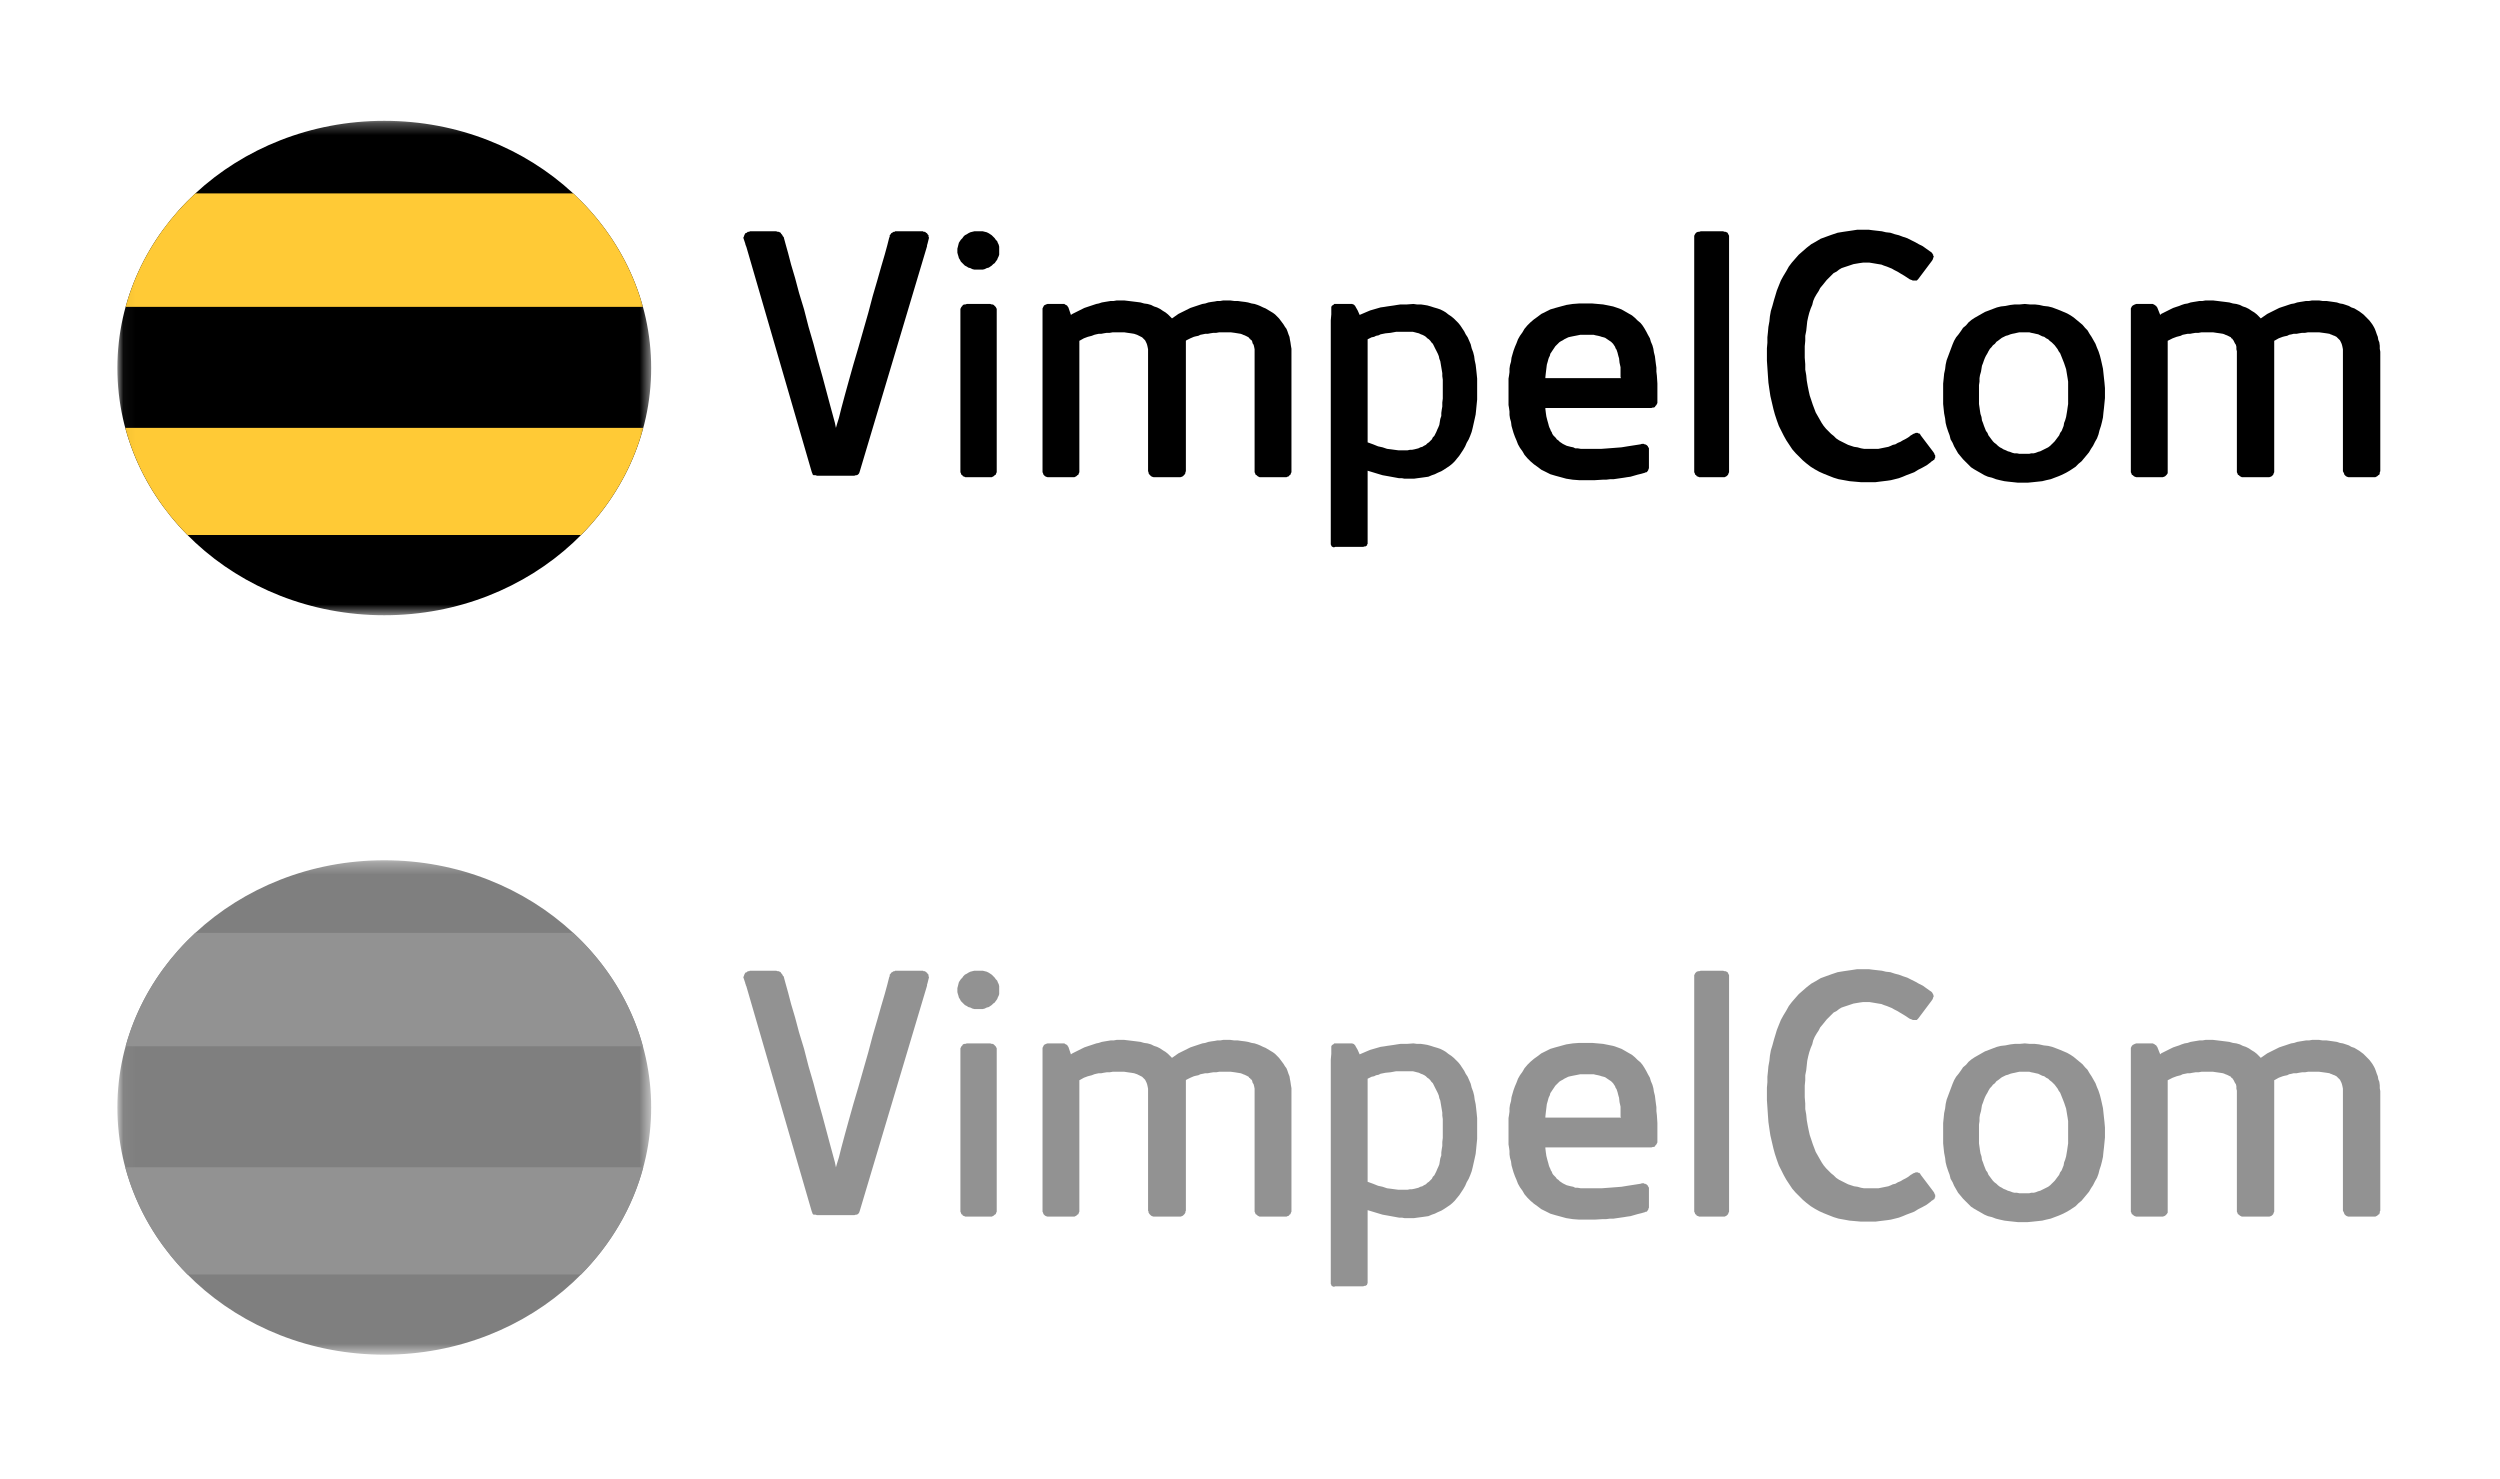 <?xml version="1.0" encoding="UTF-8"?>
<svg width="213px" height="126px" viewBox="0 0 213 126" version="1.1" xmlns="http://www.w3.org/2000/svg" xmlns:xlink="http://www.w3.org/1999/xlink">
    <!-- Generator: Sketch 42 (36781) - http://www.bohemiancoding.com/sketch -->
    <title>logo-vimpelcom</title>
    <desc>Created with Sketch.</desc>
    <defs>
        <polygon id="path-1" points="0.042 42.419 0.042 0.294 22.761 0.294 45.48 0.294 45.48 42.419 0.042 42.419"></polygon>
        <polygon id="path-3" points="0.042 42.419 0.042 0.294 22.761 0.294 45.48 0.294 45.48 42.419 0.042 42.419"></polygon>
    </defs>
    <g id="Logos" stroke="none" stroke-width="1" fill="none" fill-rule="evenodd">
        <g id="vimpelcom">
            <g id="VimpelCom-Colorless" transform="translate(10, 73)">
                <g id="Logo">
                    <mask id="mask-2" fill="white">
                        <use xlink:href="#path-1"></use>
                    </mask>
                    <g id="Clip-3"></g>
                    <path d="M45.48,21.357 C45.48,32.988 35.301,42.419 22.739,42.419 C10.182,42.419 0,32.988 0,21.357 C0,9.725 10.182,0.294 22.739,0.294 C35.301,0.294 45.48,9.725 45.48,21.357" id="Fill-2" fill="#7F7F7F" mask="url(#mask-2)"></path>
                    <path d="M0.704,16.143 L44.776,16.143 C43.757,12.428 41.669,9.109 38.839,6.48 L6.644,6.48 C3.811,9.109 1.724,12.428 0.704,16.143" id="Fill-5" fill="#929292" mask="url(#mask-2)"></path>
                    <path d="M0.674,26.452 C1.602,29.912 3.455,33.035 5.976,35.584 L39.504,35.584 C42.028,33.035 43.878,29.912 44.806,26.452 L0.674,26.452 Z" id="Fill-6" fill="#929292" mask="url(#mask-2)"></path>
                </g>
                <g id="Name" transform="translate(53, 9)" fill="#929292">
                    <polygon id="Path" points="134.242 6.598 133.988 6.598 133.734 6.643 133.477 6.643 133.226 6.685 132.969 6.726 132.715 6.77 132.461 6.856 132.207 6.897 131.95 6.982 131.699 7.068 131.442 7.151 131.188 7.237 130.172 7.745 129.619 8.129 129.451 7.957 129.28 7.786 129.067 7.618 128.854 7.491 128.6 7.319 128.346 7.192 128.092 7.109 127.838 6.982 127.54 6.897 127.244 6.856 126.946 6.77 126.607 6.726 126.269 6.685 125.93 6.643 125.546 6.598 124.911 6.598 124.657 6.643 124.4 6.643 124.149 6.685 123.892 6.726 123.637 6.77 123.384 6.856 123.13 6.897 122.872 6.982 122.663 7.068 122.406 7.151 122.155 7.237 121.898 7.363 121.135 7.745 121.05 7.831 120.796 7.192 120.752 7.151 120.711 7.068 120.628 7.024 120.583 6.982 120.501 6.938 120.415 6.897 119.015 6.897 118.888 6.938 118.803 6.982 118.717 7.024 118.631 7.109 118.59 7.192 118.548 7.278 118.548 21.232 118.59 21.318 118.631 21.445 118.717 21.489 118.803 21.572 118.888 21.616 119.015 21.657 121.263 21.657 121.39 21.616 121.476 21.572 121.561 21.489 121.603 21.445 121.688 21.318 121.688 10.037 122.11 9.824 122.45 9.697 122.622 9.653 122.79 9.611 122.959 9.526 123.171 9.484 123.384 9.44 123.596 9.44 123.809 9.399 124.063 9.358 124.317 9.358 124.571 9.313 125.546 9.313 125.845 9.358 126.14 9.399 126.397 9.44 126.521 9.484 126.607 9.526 126.733 9.57 126.819 9.611 127.073 9.739 127.114 9.824 127.2 9.866 127.244 9.951 127.286 9.992 127.33 10.078 127.413 10.25 127.498 10.374 127.54 10.545 127.54 10.757 127.582 10.926 127.582 21.232 127.625 21.318 127.667 21.445 127.753 21.489 127.838 21.572 128.006 21.657 130.34 21.657 130.467 21.616 130.553 21.572 130.638 21.489 130.679 21.445 130.721 21.318 130.763 21.232 130.763 10.037 130.848 9.992 131.147 9.824 131.486 9.697 131.654 9.653 131.867 9.611 132.035 9.526 132.248 9.484 132.416 9.44 132.674 9.44 132.884 9.399 133.14 9.358 133.394 9.358 133.649 9.313 134.582 9.313 134.921 9.358 135.217 9.399 135.474 9.44 135.557 9.484 135.684 9.526 135.77 9.57 135.896 9.611 136.065 9.697 136.236 9.866 136.363 9.992 136.407 10.078 136.49 10.25 136.534 10.374 136.575 10.545 136.617 10.757 136.617 21.149 136.658 21.232 136.703 21.318 136.744 21.445 136.788 21.489 136.874 21.572 136.957 21.616 137.084 21.657 139.373 21.657 139.458 21.616 139.544 21.572 139.63 21.489 139.716 21.445 139.757 21.318 139.757 21.232 139.801 21.149 139.801 10.967 139.757 10.714 139.757 10.459 139.716 10.164 139.63 9.951 139.589 9.697 139.503 9.484 139.417 9.23 139.335 9.018 139.246 8.846 139.122 8.637 138.995 8.465 138.865 8.297 138.528 7.957 138.357 7.786 138.186 7.659 138.017 7.532 137.805 7.405 137.595 7.278 137.338 7.192 137.126 7.068 136.874 6.982 136.617 6.897 136.363 6.856 136.109 6.77 135.813 6.726 135.217 6.643 134.88 6.643 134.582 6.598"></polygon>
                    <path d="M109.344,22.124 L108.919,22.124 L108.537,22.083 L108.113,22.038 L107.775,21.997 L107.391,21.912 L107.052,21.828 L106.715,21.699 L106.373,21.616 L106.077,21.489 L105.782,21.318 L105.483,21.149 L105.188,20.978 L104.931,20.81 L104.721,20.597 L104.464,20.343 L104.252,20.13 L104.042,19.876 L103.829,19.622 L103.489,19.028 L103.363,18.73 L103.191,18.435 L103.108,18.095 L102.981,17.756 L102.854,17.375 L102.769,17.034 L102.724,16.653 L102.641,16.229 L102.6,15.847 L102.556,15.422 L102.556,13.682 L102.6,13.259 L102.641,12.834 L102.724,12.453 L102.769,12.072 L102.854,11.691 L103.363,10.333 L103.489,10.037 L103.661,9.739 L103.871,9.484 L104.083,9.189 L104.252,8.932 L104.509,8.719 L104.721,8.465 L104.975,8.253 L105.229,8.084 L105.524,7.916 L105.823,7.745 L106.121,7.576 L106.458,7.45 L106.798,7.319 L107.138,7.192 L107.477,7.109 L107.858,7.068 L108.284,6.982 L108.665,6.938 L109.087,6.938 L109.512,6.897 L109.938,6.938 L110.363,6.938 L110.741,6.982 L111.125,7.068 L111.506,7.109 L111.846,7.192 L112.185,7.319 L112.525,7.45 L112.821,7.576 L113.119,7.703 L113.415,7.872 L113.671,8.043 L113.922,8.253 L114.18,8.465 L114.434,8.678 L114.646,8.932 L114.856,9.145 L115.027,9.44 L115.198,9.697 L115.536,10.291 L115.665,10.631 L115.792,10.926 L115.917,11.31 L116.002,11.647 L116.088,12.028 L116.173,12.412 L116.214,12.793 L116.259,13.218 L116.301,13.599 L116.342,14.066 L116.342,14.914 L116.301,15.336 L116.259,15.761 L116.214,16.142 L116.173,16.568 L116.088,16.949 L116.002,17.289 L115.875,17.67 L115.792,18.009 L115.665,18.349 L115.494,18.647 L115.326,18.984 L115.154,19.241 L114.983,19.536 L114.773,19.791 L114.561,20.045 L114.348,20.301 L114.093,20.511 L113.84,20.768 L113.586,20.937 L113.329,21.105 L113.033,21.276 L112.694,21.445 L112.398,21.572 L112.059,21.699 L111.719,21.828 L111.338,21.912 L110.998,21.997 L110.615,22.038 L110.192,22.083 L109.766,22.124 L109.344,22.124 Z M109.471,9.313 L109.046,9.313 L108.836,9.358 L108.665,9.399 L108.452,9.44 L108.284,9.484 L108.071,9.57 L107.903,9.611 L107.731,9.697 L107.56,9.78 L107.391,9.907 L107.223,10.037 L107.096,10.12 L106.966,10.291 L106.798,10.418 L106.67,10.586 L106.544,10.714 L106.417,10.926 L106.331,11.097 L106.204,11.31 L106.121,11.479 L106.036,11.691 L105.95,11.945 L105.864,12.158 L105.782,12.665 L105.696,12.961 L105.654,13.218 L105.654,13.514 L105.61,13.809 L105.61,15.422 L105.654,15.72 L105.696,16.016 L105.737,16.27 L105.823,16.526 L105.864,16.822 L105.95,17.034 L106.036,17.289 L106.121,17.501 L106.204,17.714 L106.331,17.882 L106.417,18.095 L106.544,18.263 L106.67,18.435 L106.798,18.603 L106.925,18.73 L107.096,18.857 L107.223,18.984 L107.391,19.112 L107.56,19.197 L107.69,19.283 L107.903,19.368 L108.071,19.451 L108.242,19.495 L108.452,19.578 L108.62,19.622 L108.836,19.622 L109.046,19.664 L109.896,19.664 L110.064,19.622 L110.277,19.622 L110.446,19.578 L110.658,19.495 L110.827,19.451 L111.506,19.112 L111.675,18.984 L111.801,18.857 L111.932,18.73 L112.059,18.603 L112.185,18.435 L112.313,18.263 L112.44,18.095 L112.525,17.882 L112.652,17.714 L112.821,17.289 L112.862,17.034 L112.947,16.822 L113.033,16.526 L113.119,16.016 L113.16,15.72 L113.205,15.422 L113.205,13.514 L113.16,13.218 L113.033,12.453 L112.862,11.945 L112.779,11.732 L112.611,11.31 L112.525,11.097 L112.398,10.926 L112.313,10.757 L112.185,10.586 L112.059,10.418 L111.932,10.291 L111.801,10.164 L111.633,10.037 L111.506,9.907 L111.338,9.824 L111.167,9.697 L110.998,9.653 L110.658,9.484 L110.446,9.44 L110.277,9.399 L110.064,9.358 L109.896,9.313 L109.471,9.313 Z" id="Combined-Shape"></path>
                    <polygon id="Path" points="101.495 20.384 101.156 20.639 100.775 20.851 100.435 21.022 100.096 21.232 99.758 21.362 99.419 21.489 99.121 21.616 98.781 21.743 98.441 21.828 98.101 21.912 97.806 21.956 97.126 22.038 96.787 22.083 95.558 22.083 95.05 22.038 94.583 21.997 94.117 21.912 93.647 21.828 93.225 21.699 92.799 21.531 92.377 21.362 91.996 21.191 91.612 20.978 91.275 20.768 90.891 20.47 90.593 20.216 90.297 19.917 89.999 19.622 89.703 19.283 89.45 18.902 89.196 18.518 88.983 18.137 88.557 17.289 88.389 16.822 88.221 16.314 88.094 15.847 87.837 14.743 87.754 14.193 87.669 13.599 87.627 13.006 87.541 11.732 87.541 10.672 87.582 10.205 87.582 9.739 87.627 9.313 87.669 8.846 87.754 8.38 87.795 7.957 87.878 7.491 88.008 7.068 88.135 6.598 88.262 6.176 88.389 5.751 88.557 5.329 88.729 4.903 88.938 4.522 89.196 4.096 89.406 3.715 89.662 3.376 89.958 3.036 90.256 2.697 90.936 2.103 91.317 1.807 91.698 1.594 92.12 1.341 92.587 1.17 93.056 1.001 93.564 0.83 94.072 0.747 94.666 0.661 95.218 0.576 96.238 0.576 96.577 0.62 97.339 0.706 97.679 0.789 98.06 0.83 98.441 0.957 98.781 1.042 99.121 1.17 99.502 1.296 99.841 1.468 100.181 1.636 100.48 1.807 100.819 1.976 101.114 2.188 101.413 2.401 101.54 2.484 101.623 2.569 101.664 2.655 101.708 2.697 101.708 2.782 101.75 2.827 101.75 2.909 101.708 2.95 101.708 2.995 101.664 3.122 101.581 3.249 100.435 4.776 100.394 4.818 100.352 4.861 100.308 4.903 99.968 4.903 99.886 4.861 99.758 4.818 99.673 4.776 99.292 4.522 98.866 4.268 98.654 4.138 98.4 4.011 98.187 3.887 97.975 3.801 97.765 3.715 97.508 3.63 97.298 3.544 97.041 3.503 96.533 3.417 96.279 3.376 95.727 3.376 95.431 3.417 94.92 3.503 94.412 3.674 94.158 3.757 93.904 3.843 93.691 3.97 93.479 4.138 93.225 4.268 92.631 4.861 92.463 5.071 92.292 5.284 92.079 5.538 91.951 5.795 91.783 6.049 91.612 6.345 91.485 6.643 91.402 6.982 91.275 7.278 91.146 7.659 91.059 7.999 90.977 8.38 90.936 8.764 90.891 9.189 90.808 9.611 90.808 10.037 90.764 10.501 90.764 11.479 90.808 12.028 90.808 12.494 90.891 12.961 90.936 13.428 91.018 13.895 91.104 14.32 91.189 14.701 91.317 15.082 91.443 15.466 91.698 16.142 91.869 16.441 92.037 16.736 92.206 17.034 92.377 17.289 92.587 17.543 93.012 17.968 93.225 18.137 93.438 18.349 93.691 18.518 94.2 18.774 94.456 18.902 94.965 19.07 95.26 19.112 95.558 19.197 95.812 19.241 97.041 19.241 97.466 19.155 97.679 19.112 97.889 19.07 98.101 18.984 98.273 18.902 98.482 18.857 98.698 18.73 98.908 18.647 99.121 18.518 99.375 18.39 99.587 18.263 99.8 18.095 99.886 18.051 100.01 17.968 100.137 17.924 100.222 17.882 100.394 17.882 100.435 17.924 100.521 17.924 100.603 18.009 100.648 18.095 101.708 19.495 101.794 19.622 101.835 19.749 101.879 19.791 101.879 20.003 101.835 20.045 101.835 20.089 101.794 20.172 101.708 20.216 101.664 20.258 101.581 20.301"></polygon>
                    <polygon id="Path" points="84.316 1.17 84.316 1.087 84.275 1.001 84.23 0.915 84.189 0.83 84.02 0.747 83.935 0.747 83.808 0.706 81.899 0.706 81.773 0.747 81.687 0.747 81.56 0.789 81.515 0.83 81.433 0.915 81.347 1.087 81.347 21.232 81.392 21.318 81.433 21.445 81.515 21.489 81.56 21.572 81.687 21.616 81.773 21.657 83.935 21.657 84.02 21.616 84.104 21.572 84.189 21.489 84.23 21.445 84.275 21.318 84.316 21.232"></polygon>
                    <path d="M65.526,14.405 L65.526,13.259 L65.568,13.006 L65.609,12.707 L65.609,12.412 L65.653,12.113 L65.739,11.818 L65.781,11.479 L65.866,11.18 L65.952,10.885 L66.076,10.545 L66.203,10.25 L66.333,9.907 L66.501,9.611 L66.714,9.313 L66.885,9.018 L67.136,8.719 L67.393,8.465 L67.689,8.212 L67.987,7.999 L68.323,7.745 L68.666,7.576 L69.088,7.363 L69.514,7.237 L69.981,7.109 L70.444,6.982 L70.997,6.897 L71.549,6.856 L72.651,6.856 L73.585,6.938 L74.435,7.109 L74.816,7.237 L75.153,7.363 L75.451,7.532 L75.747,7.703 L76.045,7.872 L76.299,8.084 L76.511,8.297 L76.766,8.51 L76.937,8.719 L77.105,8.977 L77.274,9.272 L77.404,9.526 L77.572,9.824 L77.657,10.12 L77.785,10.418 L77.867,10.714 L77.912,11.012 L77.998,11.351 L78.039,11.691 L78.083,12.028 L78.125,12.326 L78.125,12.665 L78.166,13.006 L78.21,13.682 L78.21,15.336 L78.166,15.422 L78.125,15.507 L78.039,15.593 L77.998,15.676 L77.912,15.72 L77.826,15.72 L77.699,15.761 L68.666,15.761 L68.666,15.847 L68.707,16.187 L68.749,16.482 L68.835,16.822 L68.92,17.12 L68.962,17.289 L69.006,17.416 L69.088,17.587 L69.133,17.714 L69.216,17.841 L69.257,17.968 L69.343,18.095 L69.555,18.308 L69.641,18.435 L69.768,18.518 L69.895,18.647 L70.022,18.73 L70.149,18.816 L70.318,18.902 L70.489,18.984 L70.828,19.07 L71.041,19.112 L71.209,19.197 L71.422,19.197 L71.676,19.241 L73.457,19.241 L74.051,19.197 L74.603,19.155 L75.153,19.112 L75.664,19.028 L76.213,18.943 L76.766,18.857 L76.893,18.816 L77.064,18.816 L77.105,18.857 L77.191,18.857 L77.233,18.902 L77.274,18.902 L77.36,18.984 L77.404,19.028 L77.404,19.07 L77.445,19.112 L77.489,19.197 L77.489,20.895 L77.445,20.978 L77.445,21.022 L77.404,21.105 L77.36,21.149 L77.318,21.232 L77.233,21.232 L77.15,21.276 L76.852,21.362 L76.511,21.445 L76.213,21.531 L75.918,21.616 L75.62,21.657 L75.368,21.699 L74.772,21.785 L74.476,21.828 L74.179,21.828 L73.841,21.87 L73.543,21.87 L72.864,21.912 L71.549,21.912 L70.997,21.87 L70.444,21.785 L69.981,21.657 L69.514,21.531 L69.088,21.404 L68.666,21.191 L68.323,21.022 L67.987,20.768 L67.689,20.556 L67.393,20.301 L67.136,20.045 L66.885,19.749 L66.714,19.451 L66.501,19.155 L66.333,18.857 L66.203,18.518 L66.076,18.222 L65.952,17.882 L65.866,17.587 L65.781,17.289 L65.739,16.949 L65.653,16.653 L65.609,16.355 L65.609,16.06 L65.568,15.761 L65.526,15.507 L65.526,14.405 Z M68.666,13.133 L68.666,13.218 L75.112,13.218 L75.07,13.133 L75.07,12.284 L74.984,11.901 L74.943,11.52 L74.902,11.393 L74.857,11.224 L74.816,11.053 L74.772,10.926 L74.731,10.799 L74.645,10.672 L74.603,10.545 L74.518,10.418 L74.435,10.291 L74.264,10.12 L74.137,10.037 L73.756,9.78 L73.626,9.739 L73.457,9.697 L73.33,9.653 L73.162,9.611 L72.949,9.57 L72.781,9.526 L71.635,9.526 L71.422,9.57 L70.997,9.653 L70.787,9.697 L70.615,9.739 L70.444,9.824 L70.276,9.907 L70.149,9.992 L69.981,10.078 L69.851,10.164 L69.727,10.291 L69.641,10.374 L69.514,10.501 L69.428,10.631 L69.257,10.885 L69.174,11.012 L69.088,11.138 L69.047,11.31 L68.962,11.479 L68.92,11.605 L68.876,11.774 L68.79,12.072 L68.707,12.752 L68.666,13.133 Z" id="Combined-Shape"></path>
                    <path d="M57.125,21.785 L56.659,21.785 L56.449,21.743 L56.195,21.743 L55.262,21.572 L54.795,21.489 L54.37,21.362 L53.944,21.232 L53.522,21.105 L53.522,27.341 L53.477,27.385 L53.477,27.468 L53.395,27.512 L53.351,27.553 L53.267,27.553 L53.141,27.595 L50.763,27.595 L50.639,27.639 L50.553,27.595 L50.512,27.595 L50.426,27.512 L50.426,27.468 L50.382,27.385 L50.382,8.297 L50.426,7.786 L50.426,7.151 L50.467,7.068 L50.512,7.024 L50.594,6.982 L50.68,6.897 L52.207,6.897 L52.29,6.938 L52.334,6.938 L52.376,6.982 L52.461,7.068 L52.502,7.151 L52.674,7.45 L52.842,7.831 L53.141,7.703 L53.436,7.576 L53.735,7.45 L54.328,7.278 L54.623,7.192 L54.922,7.151 L55.176,7.109 L55.769,7.024 L56.024,6.982 L56.322,6.938 L56.874,6.938 L57.424,6.897 L57.719,6.938 L58.062,6.938 L58.357,6.982 L58.611,7.024 L58.91,7.109 L59.163,7.192 L59.462,7.278 L59.713,7.363 L59.97,7.491 L60.183,7.618 L60.393,7.786 L60.649,7.957 L60.859,8.129 L61.243,8.51 L61.412,8.719 L61.583,8.977 L61.751,9.23 L61.878,9.484 L62.046,9.739 L62.176,10.037 L62.304,10.333 L62.386,10.672 L62.514,11.012 L62.599,11.351 L62.643,11.691 L62.726,12.072 L62.77,12.453 L62.811,12.834 L62.853,13.259 L62.853,15.041 L62.811,15.466 L62.77,15.889 L62.726,16.314 L62.643,16.695 L62.472,17.457 L62.386,17.797 L62.259,18.137 L62.132,18.435 L61.961,18.73 L61.834,19.028 L61.665,19.324 L61.497,19.578 L61.326,19.835 L61.116,20.089 L60.945,20.301 L60.732,20.511 L60.522,20.682 L60.011,21.022 L59.799,21.149 L59.503,21.276 L59.246,21.404 L58.995,21.489 L58.697,21.616 L58.103,21.699 L57.764,21.743 L57.468,21.785 L57.125,21.785 Z M56.83,9.272 L55.941,9.272 L55.472,9.358 L55.049,9.399 L54.623,9.484 L54.455,9.57 L54.242,9.611 L54.074,9.697 L53.861,9.739 L53.693,9.824 L53.522,9.907 L53.522,18.689 L53.988,18.857 L54.411,19.028 L54.795,19.112 L55.176,19.241 L55.515,19.283 L55.814,19.324 L56.151,19.368 L56.916,19.368 L57.125,19.324 L57.297,19.324 L57.509,19.283 L57.849,19.197 L58.017,19.112 L58.186,19.07 L58.316,18.984 L58.484,18.902 L58.611,18.774 L58.739,18.689 L58.865,18.562 L58.995,18.435 L59.078,18.263 L59.205,18.137 L59.376,17.797 L59.462,17.587 L59.544,17.416 L59.63,17.203 L59.713,16.695 L59.799,16.441 L59.799,16.187 L59.84,15.889 L59.884,15.635 L59.884,15.295 L59.926,14.955 L59.926,13.345 L59.884,13.047 L59.884,12.793 L59.713,11.774 L59.63,11.561 L59.589,11.351 L59.503,11.138 L59.418,10.967 L59.246,10.631 L59.163,10.459 L59.078,10.291 L58.951,10.164 L58.865,10.037 L58.739,9.907 L58.611,9.824 L58.484,9.697 L58.357,9.611 L58.186,9.526 L58.062,9.484 L57.89,9.399 L57.719,9.358 L57.551,9.313 L57.383,9.272 L56.83,9.272 Z" id="Combined-Shape"></path>
                    <polygon id="Path" points="41.476 6.598 41.219 6.598 40.968 6.643 40.711 6.643 40.501 6.685 40.203 6.726 39.949 6.77 39.692 6.856 39.441 6.897 39.184 6.982 38.676 7.151 38.421 7.237 37.914 7.491 37.656 7.618 37.402 7.745 36.853 8.129 36.51 7.786 36.3 7.618 36.088 7.491 35.834 7.319 35.58 7.192 35.323 7.109 35.072 6.982 34.773 6.897 34.475 6.856 34.179 6.77 33.84 6.726 33.161 6.643 32.78 6.598 32.142 6.598 31.89 6.643 31.634 6.643 31.125 6.726 30.872 6.77 30.614 6.856 30.405 6.897 30.148 6.982 29.64 7.151 29.386 7.237 28.37 7.745 28.242 7.831 28.027 7.192 27.986 7.151 27.944 7.068 27.9 7.024 27.817 6.982 27.731 6.938 27.69 6.897 26.249 6.897 26.122 6.938 26.036 6.982 25.95 7.024 25.865 7.192 25.823 7.278 25.823 21.232 25.865 21.318 25.906 21.445 26.036 21.572 26.122 21.616 26.249 21.657 28.538 21.657 28.623 21.616 28.709 21.572 28.792 21.489 28.877 21.445 28.919 21.318 28.961 21.232 28.961 10.037 29.046 9.992 29.345 9.824 29.684 9.697 30.021 9.611 30.233 9.526 30.405 9.484 30.614 9.44 30.83 9.44 31.04 9.399 31.294 9.358 31.551 9.358 31.805 9.313 32.78 9.313 33.078 9.358 33.374 9.399 33.627 9.44 33.755 9.484 33.882 9.526 33.967 9.57 34.053 9.611 34.221 9.697 34.307 9.739 34.56 9.992 34.605 10.078 34.688 10.25 34.732 10.374 34.773 10.545 34.815 10.757 34.815 21.149 34.856 21.232 34.856 21.318 34.942 21.445 35.072 21.572 35.154 21.616 35.282 21.657 37.571 21.657 37.701 21.616 37.786 21.572 37.914 21.445 37.996 21.318 37.996 21.232 38.037 21.149 38.037 10.037 38.082 9.992 38.421 9.824 38.717 9.697 38.889 9.653 39.098 9.611 39.27 9.526 39.482 9.484 39.692 9.44 39.907 9.44 40.117 9.399 40.374 9.358 40.626 9.358 40.882 9.313 41.857 9.313 42.196 9.358 42.705 9.44 42.832 9.484 42.917 9.526 43.044 9.57 43.216 9.653 43.299 9.697 43.384 9.739 43.426 9.824 43.511 9.866 43.555 9.951 43.638 9.992 43.682 10.078 43.723 10.25 43.807 10.374 43.851 10.545 43.892 10.757 43.892 21.232 43.933 21.318 43.978 21.445 44.063 21.489 44.149 21.572 44.232 21.616 44.317 21.657 46.607 21.657 46.693 21.616 46.819 21.572 46.864 21.489 46.946 21.445 46.988 21.318 47.032 21.232 47.032 10.714 46.988 10.459 46.946 10.164 46.905 9.951 46.864 9.697 46.778 9.484 46.693 9.23 46.607 9.018 46.48 8.846 46.353 8.637 46.225 8.465 45.972 8.129 45.632 7.786 45.46 7.659 45.251 7.532 44.826 7.278 44.616 7.192 44.359 7.068 44.149 6.982 43.892 6.897 43.638 6.856 43.34 6.77 43.089 6.726 42.746 6.685 42.451 6.643 42.155 6.643 41.812 6.598"></polygon>
                    <path d="M21.921,7.405 L21.921,21.232 L21.88,21.318 L21.835,21.445 L21.75,21.489 L21.664,21.572 L21.496,21.657 L19.248,21.657 L19.165,21.616 L19.036,21.572 L18.994,21.489 L18.908,21.445 L18.867,21.318 L18.826,21.232 L18.826,7.319 L18.867,7.237 L18.908,7.151 L18.994,7.068 L19.036,6.982 L19.165,6.938 L19.248,6.938 L19.375,6.897 L21.369,6.897 L21.496,6.938 L21.581,6.938 L21.664,6.982 L21.75,7.068 L21.835,7.151 L21.88,7.237 L21.921,7.319 L21.921,7.405 Z M18.568,2.357 L18.568,2.188 L18.613,2.017 L18.654,1.849 L18.698,1.68 L18.781,1.553 L18.867,1.423 L18.994,1.296 L19.079,1.17 L19.207,1.042 L19.375,0.957 L19.502,0.874 L19.673,0.789 L20.01,0.706 L20.734,0.706 L21.07,0.789 L21.242,0.874 L21.369,0.957 L21.496,1.042 L21.75,1.296 L21.835,1.423 L21.962,1.553 L22.007,1.68 L22.09,1.849 L22.131,2.017 L22.131,2.697 L22.09,2.827 L22.007,2.995 L21.962,3.122 L21.835,3.29 L21.75,3.417 L21.623,3.503 L21.496,3.63 L21.242,3.801 L21.07,3.843 L20.902,3.928 L20.734,3.97 L20.01,3.97 L19.842,3.928 L19.673,3.843 L19.502,3.801 L19.375,3.715 L19.207,3.63 L18.867,3.29 L18.781,3.122 L18.698,2.995 L18.654,2.827 L18.613,2.697 L18.568,2.528 L18.568,2.357 Z" id="Combined-Shape"></path>
                    <polygon id="Path" points="16.152 1.255 16.111 1.17 16.111 1.042 16.025 0.957 15.984 0.874 15.898 0.83 15.813 0.747 15.685 0.747 15.644 0.706 13.266 0.706 13.225 0.747 13.14 0.747 13.012 0.83 12.93 0.874 12.885 0.957 12.802 1.042 12.802 1.17 12.759 1.255 12.717 1.423 12.587 1.935 12.378 2.697 12.079 3.715 11.742 4.903 11.358 6.217 10.977 7.659 10.552 9.145 10.129 10.631 9.704 12.072 9.323 13.428 8.983 14.66 8.688 15.761 8.475 16.61 8.304 17.162 8.221 17.457 8.136 17.034 7.964 16.397 7.71 15.466 7.415 14.361 7.075 13.088 6.691 11.732 6.31 10.291 5.888 8.846 5.507 7.363 5.081 5.964 4.742 4.69 4.402 3.544 4.148 2.569 3.935 1.807 3.808 1.341 3.767 1.17 3.722 1.17 3.681 1.087 3.637 1.001 3.554 0.915 3.51 0.83 3.427 0.789 3.341 0.747 3.258 0.747 3.129 0.706 0.881 0.706 0.839 0.747 0.713 0.747 0.626 0.83 0.5 0.874 0.414 1.042 0.373 1.17 0.329 1.255 0.5 1.766 0.5 1.807 0.541 1.89 0.541 1.935 0.585 2.017 6.141 21.149 6.183 21.276 6.224 21.362 6.224 21.404 6.31 21.489 6.481 21.489 6.608 21.531 9.789 21.531 9.917 21.489 9.999 21.489 10.085 21.445 10.17 21.362 10.215 21.276 10.257 21.149 15.984 1.976 15.984 1.89 16.025 1.766"></polygon>
                </g>
            </g>
            <g id="VimpelCom-Colorful" transform="translate(10, 10)">
                <g id="Logo">
                    <mask id="mask-4" fill="white">
                        <use xlink:href="#path-3"></use>
                    </mask>
                    <g id="Clip-3"></g>
                    <path d="M45.48,21.357 C45.48,32.988 35.301,42.419 22.739,42.419 C10.182,42.419 0,32.988 0,21.357 C0,9.725 10.182,0.294 22.739,0.294 C35.301,0.294 45.48,9.725 45.48,21.357" id="Fill-2" fill="#000000" mask="url(#mask-4)"></path>
                    <path d="M0.704,16.143 L44.776,16.143 C43.757,12.428 41.669,9.109 38.839,6.48 L6.644,6.48 C3.811,9.109 1.724,12.428 0.704,16.143" id="Fill-5" fill="#FFCA36" mask="url(#mask-4)"></path>
                    <path d="M0.674,26.452 C1.602,29.912 3.455,33.035 5.976,35.584 L39.504,35.584 C42.028,33.035 43.878,29.912 44.806,26.452 L0.674,26.452 Z" id="Fill-6" fill="#FFCA36" mask="url(#mask-4)"></path>
                </g>
                <g id="Name" transform="translate(53, 9)" fill="#000000">
                    <polygon id="Path" points="134.242 6.598 133.988 6.598 133.734 6.643 133.477 6.643 133.226 6.685 132.969 6.726 132.715 6.77 132.461 6.856 132.207 6.897 131.95 6.982 131.699 7.068 131.442 7.151 131.188 7.237 130.172 7.745 129.619 8.129 129.451 7.957 129.28 7.786 129.067 7.618 128.854 7.491 128.6 7.319 128.346 7.192 128.092 7.109 127.838 6.982 127.54 6.897 127.244 6.856 126.946 6.77 126.607 6.726 126.269 6.685 125.93 6.643 125.546 6.598 124.911 6.598 124.657 6.643 124.4 6.643 124.149 6.685 123.892 6.726 123.637 6.77 123.384 6.856 123.13 6.897 122.872 6.982 122.663 7.068 122.406 7.151 122.155 7.237 121.898 7.363 121.135 7.745 121.05 7.831 120.796 7.192 120.752 7.151 120.711 7.068 120.628 7.024 120.583 6.982 120.501 6.938 120.415 6.897 119.015 6.897 118.888 6.938 118.803 6.982 118.717 7.024 118.631 7.109 118.59 7.192 118.548 7.278 118.548 21.232 118.59 21.318 118.631 21.445 118.717 21.489 118.803 21.572 118.888 21.616 119.015 21.657 121.263 21.657 121.39 21.616 121.476 21.572 121.561 21.489 121.603 21.445 121.688 21.318 121.688 10.037 122.11 9.824 122.45 9.697 122.622 9.653 122.79 9.611 122.959 9.526 123.171 9.484 123.384 9.44 123.596 9.44 123.809 9.399 124.063 9.358 124.317 9.358 124.571 9.313 125.546 9.313 125.845 9.358 126.14 9.399 126.397 9.44 126.521 9.484 126.607 9.526 126.733 9.57 126.819 9.611 127.073 9.739 127.114 9.824 127.2 9.866 127.244 9.951 127.286 9.992 127.33 10.078 127.413 10.25 127.498 10.374 127.54 10.545 127.54 10.757 127.582 10.926 127.582 21.232 127.625 21.318 127.667 21.445 127.753 21.489 127.838 21.572 128.006 21.657 130.34 21.657 130.467 21.616 130.553 21.572 130.638 21.489 130.679 21.445 130.721 21.318 130.763 21.232 130.763 10.037 130.848 9.992 131.147 9.824 131.486 9.697 131.654 9.653 131.867 9.611 132.035 9.526 132.248 9.484 132.416 9.44 132.674 9.44 132.884 9.399 133.14 9.358 133.394 9.358 133.649 9.313 134.582 9.313 134.921 9.358 135.217 9.399 135.474 9.44 135.557 9.484 135.684 9.526 135.77 9.57 135.896 9.611 136.065 9.697 136.236 9.866 136.363 9.992 136.407 10.078 136.49 10.25 136.534 10.374 136.575 10.545 136.617 10.757 136.617 21.149 136.658 21.232 136.703 21.318 136.744 21.445 136.788 21.489 136.874 21.572 136.957 21.616 137.084 21.657 139.373 21.657 139.458 21.616 139.544 21.572 139.63 21.489 139.716 21.445 139.757 21.318 139.757 21.232 139.801 21.149 139.801 10.967 139.757 10.714 139.757 10.459 139.716 10.164 139.63 9.951 139.589 9.697 139.503 9.484 139.417 9.23 139.335 9.018 139.246 8.846 139.122 8.637 138.995 8.465 138.865 8.297 138.528 7.957 138.357 7.786 138.186 7.659 138.017 7.532 137.805 7.405 137.595 7.278 137.338 7.192 137.126 7.068 136.874 6.982 136.617 6.897 136.363 6.856 136.109 6.77 135.813 6.726 135.217 6.643 134.88 6.643 134.582 6.598"></polygon>
                    <path d="M109.344,22.124 L108.919,22.124 L108.537,22.083 L108.113,22.038 L107.775,21.997 L107.391,21.912 L107.052,21.828 L106.715,21.699 L106.373,21.616 L106.077,21.489 L105.782,21.318 L105.483,21.149 L105.188,20.978 L104.931,20.81 L104.721,20.597 L104.464,20.343 L104.252,20.13 L104.042,19.876 L103.829,19.622 L103.489,19.028 L103.363,18.73 L103.191,18.435 L103.108,18.095 L102.981,17.756 L102.854,17.375 L102.769,17.034 L102.724,16.653 L102.641,16.229 L102.6,15.847 L102.556,15.422 L102.556,13.682 L102.6,13.259 L102.641,12.834 L102.724,12.453 L102.769,12.072 L102.854,11.691 L103.363,10.333 L103.489,10.037 L103.661,9.739 L103.871,9.484 L104.083,9.189 L104.252,8.932 L104.509,8.719 L104.721,8.465 L104.975,8.253 L105.229,8.084 L105.524,7.916 L105.823,7.745 L106.121,7.576 L106.458,7.45 L106.798,7.319 L107.138,7.192 L107.477,7.109 L107.858,7.068 L108.284,6.982 L108.665,6.938 L109.087,6.938 L109.512,6.897 L109.938,6.938 L110.363,6.938 L110.741,6.982 L111.125,7.068 L111.506,7.109 L111.846,7.192 L112.185,7.319 L112.525,7.45 L112.821,7.576 L113.119,7.703 L113.415,7.872 L113.671,8.043 L113.922,8.253 L114.18,8.465 L114.434,8.678 L114.646,8.932 L114.856,9.145 L115.027,9.44 L115.198,9.697 L115.536,10.291 L115.665,10.631 L115.792,10.926 L115.917,11.31 L116.002,11.647 L116.088,12.028 L116.173,12.412 L116.214,12.793 L116.259,13.218 L116.301,13.599 L116.342,14.066 L116.342,14.914 L116.301,15.336 L116.259,15.761 L116.214,16.142 L116.173,16.568 L116.088,16.949 L116.002,17.289 L115.875,17.67 L115.792,18.009 L115.665,18.349 L115.494,18.647 L115.326,18.984 L115.154,19.241 L114.983,19.536 L114.773,19.791 L114.561,20.045 L114.348,20.301 L114.093,20.511 L113.84,20.768 L113.586,20.937 L113.329,21.105 L113.033,21.276 L112.694,21.445 L112.398,21.572 L112.059,21.699 L111.719,21.828 L111.338,21.912 L110.998,21.997 L110.615,22.038 L110.192,22.083 L109.766,22.124 L109.344,22.124 Z M109.471,9.313 L109.046,9.313 L108.836,9.358 L108.665,9.399 L108.452,9.44 L108.284,9.484 L108.071,9.57 L107.903,9.611 L107.731,9.697 L107.56,9.78 L107.391,9.907 L107.223,10.037 L107.096,10.12 L106.966,10.291 L106.798,10.418 L106.67,10.586 L106.544,10.714 L106.417,10.926 L106.331,11.097 L106.204,11.31 L106.121,11.479 L106.036,11.691 L105.95,11.945 L105.864,12.158 L105.782,12.665 L105.696,12.961 L105.654,13.218 L105.654,13.514 L105.61,13.809 L105.61,15.422 L105.654,15.72 L105.696,16.016 L105.737,16.27 L105.823,16.526 L105.864,16.822 L105.95,17.034 L106.036,17.289 L106.121,17.501 L106.204,17.714 L106.331,17.882 L106.417,18.095 L106.544,18.263 L106.67,18.435 L106.798,18.603 L106.925,18.73 L107.096,18.857 L107.223,18.984 L107.391,19.112 L107.56,19.197 L107.69,19.283 L107.903,19.368 L108.071,19.451 L108.242,19.495 L108.452,19.578 L108.62,19.622 L108.836,19.622 L109.046,19.664 L109.896,19.664 L110.064,19.622 L110.277,19.622 L110.446,19.578 L110.658,19.495 L110.827,19.451 L111.506,19.112 L111.675,18.984 L111.801,18.857 L111.932,18.73 L112.059,18.603 L112.185,18.435 L112.313,18.263 L112.44,18.095 L112.525,17.882 L112.652,17.714 L112.821,17.289 L112.862,17.034 L112.947,16.822 L113.033,16.526 L113.119,16.016 L113.16,15.72 L113.205,15.422 L113.205,13.514 L113.16,13.218 L113.033,12.453 L112.862,11.945 L112.779,11.732 L112.611,11.31 L112.525,11.097 L112.398,10.926 L112.313,10.757 L112.185,10.586 L112.059,10.418 L111.932,10.291 L111.801,10.164 L111.633,10.037 L111.506,9.907 L111.338,9.824 L111.167,9.697 L110.998,9.653 L110.658,9.484 L110.446,9.44 L110.277,9.399 L110.064,9.358 L109.896,9.313 L109.471,9.313 Z" id="Combined-Shape"></path>
                    <polygon id="Path" points="101.495 20.384 101.156 20.639 100.775 20.851 100.435 21.022 100.096 21.232 99.758 21.362 99.419 21.489 99.121 21.616 98.781 21.743 98.441 21.828 98.101 21.912 97.806 21.956 97.126 22.038 96.787 22.083 95.558 22.083 95.05 22.038 94.583 21.997 94.117 21.912 93.647 21.828 93.225 21.699 92.799 21.531 92.377 21.362 91.996 21.191 91.612 20.978 91.275 20.768 90.891 20.47 90.593 20.216 90.297 19.917 89.999 19.622 89.703 19.283 89.45 18.902 89.196 18.518 88.983 18.137 88.557 17.289 88.389 16.822 88.221 16.314 88.094 15.847 87.837 14.743 87.754 14.193 87.669 13.599 87.627 13.006 87.541 11.732 87.541 10.672 87.582 10.205 87.582 9.739 87.627 9.313 87.669 8.846 87.754 8.38 87.795 7.957 87.878 7.491 88.008 7.068 88.135 6.598 88.262 6.176 88.389 5.751 88.557 5.329 88.729 4.903 88.938 4.522 89.196 4.096 89.406 3.715 89.662 3.376 89.958 3.036 90.256 2.697 90.936 2.103 91.317 1.807 91.698 1.594 92.12 1.341 92.587 1.17 93.056 1.001 93.564 0.83 94.072 0.747 94.666 0.661 95.218 0.576 96.238 0.576 96.577 0.62 97.339 0.706 97.679 0.789 98.06 0.83 98.441 0.957 98.781 1.042 99.121 1.17 99.502 1.296 99.841 1.468 100.181 1.636 100.48 1.807 100.819 1.976 101.114 2.188 101.413 2.401 101.54 2.484 101.623 2.569 101.664 2.655 101.708 2.697 101.708 2.782 101.75 2.827 101.75 2.909 101.708 2.95 101.708 2.995 101.664 3.122 101.581 3.249 100.435 4.776 100.394 4.818 100.352 4.861 100.308 4.903 99.968 4.903 99.886 4.861 99.758 4.818 99.673 4.776 99.292 4.522 98.866 4.268 98.654 4.138 98.4 4.011 98.187 3.887 97.975 3.801 97.765 3.715 97.508 3.63 97.298 3.544 97.041 3.503 96.533 3.417 96.279 3.376 95.727 3.376 95.431 3.417 94.92 3.503 94.412 3.674 94.158 3.757 93.904 3.843 93.691 3.97 93.479 4.138 93.225 4.268 92.631 4.861 92.463 5.071 92.292 5.284 92.079 5.538 91.951 5.795 91.783 6.049 91.612 6.345 91.485 6.643 91.402 6.982 91.275 7.278 91.146 7.659 91.059 7.999 90.977 8.38 90.936 8.764 90.891 9.189 90.808 9.611 90.808 10.037 90.764 10.501 90.764 11.479 90.808 12.028 90.808 12.494 90.891 12.961 90.936 13.428 91.018 13.895 91.104 14.32 91.189 14.701 91.317 15.082 91.443 15.466 91.698 16.142 91.869 16.441 92.037 16.736 92.206 17.034 92.377 17.289 92.587 17.543 93.012 17.968 93.225 18.137 93.438 18.349 93.691 18.518 94.2 18.774 94.456 18.902 94.965 19.07 95.26 19.112 95.558 19.197 95.812 19.241 97.041 19.241 97.466 19.155 97.679 19.112 97.889 19.07 98.101 18.984 98.273 18.902 98.482 18.857 98.698 18.73 98.908 18.647 99.121 18.518 99.375 18.39 99.587 18.263 99.8 18.095 99.886 18.051 100.01 17.968 100.137 17.924 100.222 17.882 100.394 17.882 100.435 17.924 100.521 17.924 100.603 18.009 100.648 18.095 101.708 19.495 101.794 19.622 101.835 19.749 101.879 19.791 101.879 20.003 101.835 20.045 101.835 20.089 101.794 20.172 101.708 20.216 101.664 20.258 101.581 20.301"></polygon>
                    <polygon id="Path" points="84.316 1.17 84.316 1.087 84.275 1.001 84.23 0.915 84.189 0.83 84.02 0.747 83.935 0.747 83.808 0.706 81.899 0.706 81.773 0.747 81.687 0.747 81.56 0.789 81.515 0.83 81.433 0.915 81.347 1.087 81.347 21.232 81.392 21.318 81.433 21.445 81.515 21.489 81.56 21.572 81.687 21.616 81.773 21.657 83.935 21.657 84.02 21.616 84.104 21.572 84.189 21.489 84.23 21.445 84.275 21.318 84.316 21.232"></polygon>
                    <path d="M65.526,14.405 L65.526,13.259 L65.568,13.006 L65.609,12.707 L65.609,12.412 L65.653,12.113 L65.739,11.818 L65.781,11.479 L65.866,11.18 L65.952,10.885 L66.076,10.545 L66.203,10.25 L66.333,9.907 L66.501,9.611 L66.714,9.313 L66.885,9.018 L67.136,8.719 L67.393,8.465 L67.689,8.212 L67.987,7.999 L68.323,7.745 L68.666,7.576 L69.088,7.363 L69.514,7.237 L69.981,7.109 L70.444,6.982 L70.997,6.897 L71.549,6.856 L72.651,6.856 L73.585,6.938 L74.435,7.109 L74.816,7.237 L75.153,7.363 L75.451,7.532 L75.747,7.703 L76.045,7.872 L76.299,8.084 L76.511,8.297 L76.766,8.51 L76.937,8.719 L77.105,8.977 L77.274,9.272 L77.404,9.526 L77.572,9.824 L77.657,10.12 L77.785,10.418 L77.867,10.714 L77.912,11.012 L77.998,11.351 L78.039,11.691 L78.083,12.028 L78.125,12.326 L78.125,12.665 L78.166,13.006 L78.21,13.682 L78.21,15.336 L78.166,15.422 L78.125,15.507 L78.039,15.593 L77.998,15.676 L77.912,15.72 L77.826,15.72 L77.699,15.761 L68.666,15.761 L68.666,15.847 L68.707,16.187 L68.749,16.482 L68.835,16.822 L68.92,17.12 L68.962,17.289 L69.006,17.416 L69.088,17.587 L69.133,17.714 L69.216,17.841 L69.257,17.968 L69.343,18.095 L69.555,18.308 L69.641,18.435 L69.768,18.518 L69.895,18.647 L70.022,18.73 L70.149,18.816 L70.318,18.902 L70.489,18.984 L70.828,19.07 L71.041,19.112 L71.209,19.197 L71.422,19.197 L71.676,19.241 L73.457,19.241 L74.051,19.197 L74.603,19.155 L75.153,19.112 L75.664,19.028 L76.213,18.943 L76.766,18.857 L76.893,18.816 L77.064,18.816 L77.105,18.857 L77.191,18.857 L77.233,18.902 L77.274,18.902 L77.36,18.984 L77.404,19.028 L77.404,19.07 L77.445,19.112 L77.489,19.197 L77.489,20.895 L77.445,20.978 L77.445,21.022 L77.404,21.105 L77.36,21.149 L77.318,21.232 L77.233,21.232 L77.15,21.276 L76.852,21.362 L76.511,21.445 L76.213,21.531 L75.918,21.616 L75.62,21.657 L75.368,21.699 L74.772,21.785 L74.476,21.828 L74.179,21.828 L73.841,21.87 L73.543,21.87 L72.864,21.912 L71.549,21.912 L70.997,21.87 L70.444,21.785 L69.981,21.657 L69.514,21.531 L69.088,21.404 L68.666,21.191 L68.323,21.022 L67.987,20.768 L67.689,20.556 L67.393,20.301 L67.136,20.045 L66.885,19.749 L66.714,19.451 L66.501,19.155 L66.333,18.857 L66.203,18.518 L66.076,18.222 L65.952,17.882 L65.866,17.587 L65.781,17.289 L65.739,16.949 L65.653,16.653 L65.609,16.355 L65.609,16.06 L65.568,15.761 L65.526,15.507 L65.526,14.405 Z M68.666,13.133 L68.666,13.218 L75.112,13.218 L75.07,13.133 L75.07,12.284 L74.984,11.901 L74.943,11.52 L74.902,11.393 L74.857,11.224 L74.816,11.053 L74.772,10.926 L74.731,10.799 L74.645,10.672 L74.603,10.545 L74.518,10.418 L74.435,10.291 L74.264,10.12 L74.137,10.037 L73.756,9.78 L73.626,9.739 L73.457,9.697 L73.33,9.653 L73.162,9.611 L72.949,9.57 L72.781,9.526 L71.635,9.526 L71.422,9.57 L70.997,9.653 L70.787,9.697 L70.615,9.739 L70.444,9.824 L70.276,9.907 L70.149,9.992 L69.981,10.078 L69.851,10.164 L69.727,10.291 L69.641,10.374 L69.514,10.501 L69.428,10.631 L69.257,10.885 L69.174,11.012 L69.088,11.138 L69.047,11.31 L68.962,11.479 L68.92,11.605 L68.876,11.774 L68.79,12.072 L68.707,12.752 L68.666,13.133 Z" id="Combined-Shape"></path>
                    <path d="M57.125,21.785 L56.659,21.785 L56.449,21.743 L56.195,21.743 L55.262,21.572 L54.795,21.489 L54.37,21.362 L53.944,21.232 L53.522,21.105 L53.522,27.341 L53.477,27.385 L53.477,27.468 L53.395,27.512 L53.351,27.553 L53.267,27.553 L53.141,27.595 L50.763,27.595 L50.639,27.639 L50.553,27.595 L50.512,27.595 L50.426,27.512 L50.426,27.468 L50.382,27.385 L50.382,8.297 L50.426,7.786 L50.426,7.151 L50.467,7.068 L50.512,7.024 L50.594,6.982 L50.68,6.897 L52.207,6.897 L52.29,6.938 L52.334,6.938 L52.376,6.982 L52.461,7.068 L52.502,7.151 L52.674,7.45 L52.842,7.831 L53.141,7.703 L53.436,7.576 L53.735,7.45 L54.328,7.278 L54.623,7.192 L54.922,7.151 L55.176,7.109 L55.769,7.024 L56.024,6.982 L56.322,6.938 L56.874,6.938 L57.424,6.897 L57.719,6.938 L58.062,6.938 L58.357,6.982 L58.611,7.024 L58.91,7.109 L59.163,7.192 L59.462,7.278 L59.713,7.363 L59.97,7.491 L60.183,7.618 L60.393,7.786 L60.649,7.957 L60.859,8.129 L61.243,8.51 L61.412,8.719 L61.583,8.977 L61.751,9.23 L61.878,9.484 L62.046,9.739 L62.176,10.037 L62.304,10.333 L62.386,10.672 L62.514,11.012 L62.599,11.351 L62.643,11.691 L62.726,12.072 L62.77,12.453 L62.811,12.834 L62.853,13.259 L62.853,15.041 L62.811,15.466 L62.77,15.889 L62.726,16.314 L62.643,16.695 L62.472,17.457 L62.386,17.797 L62.259,18.137 L62.132,18.435 L61.961,18.73 L61.834,19.028 L61.665,19.324 L61.497,19.578 L61.326,19.835 L61.116,20.089 L60.945,20.301 L60.732,20.511 L60.522,20.682 L60.011,21.022 L59.799,21.149 L59.503,21.276 L59.246,21.404 L58.995,21.489 L58.697,21.616 L58.103,21.699 L57.764,21.743 L57.468,21.785 L57.125,21.785 Z M56.83,9.272 L55.941,9.272 L55.472,9.358 L55.049,9.399 L54.623,9.484 L54.455,9.57 L54.242,9.611 L54.074,9.697 L53.861,9.739 L53.693,9.824 L53.522,9.907 L53.522,18.689 L53.988,18.857 L54.411,19.028 L54.795,19.112 L55.176,19.241 L55.515,19.283 L55.814,19.324 L56.151,19.368 L56.916,19.368 L57.125,19.324 L57.297,19.324 L57.509,19.283 L57.849,19.197 L58.017,19.112 L58.186,19.07 L58.316,18.984 L58.484,18.902 L58.611,18.774 L58.739,18.689 L58.865,18.562 L58.995,18.435 L59.078,18.263 L59.205,18.137 L59.376,17.797 L59.462,17.587 L59.544,17.416 L59.63,17.203 L59.713,16.695 L59.799,16.441 L59.799,16.187 L59.84,15.889 L59.884,15.635 L59.884,15.295 L59.926,14.955 L59.926,13.345 L59.884,13.047 L59.884,12.793 L59.713,11.774 L59.63,11.561 L59.589,11.351 L59.503,11.138 L59.418,10.967 L59.246,10.631 L59.163,10.459 L59.078,10.291 L58.951,10.164 L58.865,10.037 L58.739,9.907 L58.611,9.824 L58.484,9.697 L58.357,9.611 L58.186,9.526 L58.062,9.484 L57.89,9.399 L57.719,9.358 L57.551,9.313 L57.383,9.272 L56.83,9.272 Z" id="Combined-Shape"></path>
                    <polygon id="Path" points="41.476 6.598 41.219 6.598 40.968 6.643 40.711 6.643 40.501 6.685 40.203 6.726 39.949 6.77 39.692 6.856 39.441 6.897 39.184 6.982 38.676 7.151 38.421 7.237 37.914 7.491 37.656 7.618 37.402 7.745 36.853 8.129 36.51 7.786 36.3 7.618 36.088 7.491 35.834 7.319 35.58 7.192 35.323 7.109 35.072 6.982 34.773 6.897 34.475 6.856 34.179 6.77 33.84 6.726 33.161 6.643 32.78 6.598 32.142 6.598 31.89 6.643 31.634 6.643 31.125 6.726 30.872 6.77 30.614 6.856 30.405 6.897 30.148 6.982 29.64 7.151 29.386 7.237 28.37 7.745 28.242 7.831 28.027 7.192 27.986 7.151 27.944 7.068 27.9 7.024 27.817 6.982 27.731 6.938 27.69 6.897 26.249 6.897 26.122 6.938 26.036 6.982 25.95 7.024 25.865 7.192 25.823 7.278 25.823 21.232 25.865 21.318 25.906 21.445 26.036 21.572 26.122 21.616 26.249 21.657 28.538 21.657 28.623 21.616 28.709 21.572 28.792 21.489 28.877 21.445 28.919 21.318 28.961 21.232 28.961 10.037 29.046 9.992 29.345 9.824 29.684 9.697 30.021 9.611 30.233 9.526 30.405 9.484 30.614 9.44 30.83 9.44 31.04 9.399 31.294 9.358 31.551 9.358 31.805 9.313 32.78 9.313 33.078 9.358 33.374 9.399 33.627 9.44 33.755 9.484 33.882 9.526 33.967 9.57 34.053 9.611 34.221 9.697 34.307 9.739 34.56 9.992 34.605 10.078 34.688 10.25 34.732 10.374 34.773 10.545 34.815 10.757 34.815 21.149 34.856 21.232 34.856 21.318 34.942 21.445 35.072 21.572 35.154 21.616 35.282 21.657 37.571 21.657 37.701 21.616 37.786 21.572 37.914 21.445 37.996 21.318 37.996 21.232 38.037 21.149 38.037 10.037 38.082 9.992 38.421 9.824 38.717 9.697 38.889 9.653 39.098 9.611 39.27 9.526 39.482 9.484 39.692 9.44 39.907 9.44 40.117 9.399 40.374 9.358 40.626 9.358 40.882 9.313 41.857 9.313 42.196 9.358 42.705 9.44 42.832 9.484 42.917 9.526 43.044 9.57 43.216 9.653 43.299 9.697 43.384 9.739 43.426 9.824 43.511 9.866 43.555 9.951 43.638 9.992 43.682 10.078 43.723 10.25 43.807 10.374 43.851 10.545 43.892 10.757 43.892 21.232 43.933 21.318 43.978 21.445 44.063 21.489 44.149 21.572 44.232 21.616 44.317 21.657 46.607 21.657 46.693 21.616 46.819 21.572 46.864 21.489 46.946 21.445 46.988 21.318 47.032 21.232 47.032 10.714 46.988 10.459 46.946 10.164 46.905 9.951 46.864 9.697 46.778 9.484 46.693 9.23 46.607 9.018 46.48 8.846 46.353 8.637 46.225 8.465 45.972 8.129 45.632 7.786 45.46 7.659 45.251 7.532 44.826 7.278 44.616 7.192 44.359 7.068 44.149 6.982 43.892 6.897 43.638 6.856 43.34 6.77 43.089 6.726 42.746 6.685 42.451 6.643 42.155 6.643 41.812 6.598"></polygon>
                    <path d="M21.921,7.405 L21.921,21.232 L21.88,21.318 L21.835,21.445 L21.75,21.489 L21.664,21.572 L21.496,21.657 L19.248,21.657 L19.165,21.616 L19.036,21.572 L18.994,21.489 L18.908,21.445 L18.867,21.318 L18.826,21.232 L18.826,7.319 L18.867,7.237 L18.908,7.151 L18.994,7.068 L19.036,6.982 L19.165,6.938 L19.248,6.938 L19.375,6.897 L21.369,6.897 L21.496,6.938 L21.581,6.938 L21.664,6.982 L21.75,7.068 L21.835,7.151 L21.88,7.237 L21.921,7.319 L21.921,7.405 Z M18.568,2.357 L18.568,2.188 L18.613,2.017 L18.654,1.849 L18.698,1.68 L18.781,1.553 L18.867,1.423 L18.994,1.296 L19.079,1.17 L19.207,1.042 L19.375,0.957 L19.502,0.874 L19.673,0.789 L20.01,0.706 L20.734,0.706 L21.07,0.789 L21.242,0.874 L21.369,0.957 L21.496,1.042 L21.75,1.296 L21.835,1.423 L21.962,1.553 L22.007,1.68 L22.09,1.849 L22.131,2.017 L22.131,2.697 L22.09,2.827 L22.007,2.995 L21.962,3.122 L21.835,3.29 L21.75,3.417 L21.623,3.503 L21.496,3.63 L21.242,3.801 L21.07,3.843 L20.902,3.928 L20.734,3.97 L20.01,3.97 L19.842,3.928 L19.673,3.843 L19.502,3.801 L19.375,3.715 L19.207,3.63 L18.867,3.29 L18.781,3.122 L18.698,2.995 L18.654,2.827 L18.613,2.697 L18.568,2.528 L18.568,2.357 Z" id="Combined-Shape"></path>
                    <polygon id="Path" points="16.152 1.255 16.111 1.17 16.111 1.042 16.025 0.957 15.984 0.874 15.898 0.83 15.813 0.747 15.685 0.747 15.644 0.706 13.266 0.706 13.225 0.747 13.14 0.747 13.012 0.83 12.93 0.874 12.885 0.957 12.802 1.042 12.802 1.17 12.759 1.255 12.717 1.423 12.587 1.935 12.378 2.697 12.079 3.715 11.742 4.903 11.358 6.217 10.977 7.659 10.552 9.145 10.129 10.631 9.704 12.072 9.323 13.428 8.983 14.66 8.688 15.761 8.475 16.61 8.304 17.162 8.221 17.457 8.136 17.034 7.964 16.397 7.71 15.466 7.415 14.361 7.075 13.088 6.691 11.732 6.31 10.291 5.888 8.846 5.507 7.363 5.081 5.964 4.742 4.69 4.402 3.544 4.148 2.569 3.935 1.807 3.808 1.341 3.767 1.17 3.722 1.17 3.681 1.087 3.637 1.001 3.554 0.915 3.51 0.83 3.427 0.789 3.341 0.747 3.258 0.747 3.129 0.706 0.881 0.706 0.839 0.747 0.713 0.747 0.626 0.83 0.5 0.874 0.414 1.042 0.373 1.17 0.329 1.255 0.5 1.766 0.5 1.807 0.541 1.89 0.541 1.935 0.585 2.017 6.141 21.149 6.183 21.276 6.224 21.362 6.224 21.404 6.31 21.489 6.481 21.489 6.608 21.531 9.789 21.531 9.917 21.489 9.999 21.489 10.085 21.445 10.17 21.362 10.215 21.276 10.257 21.149 15.984 1.976 15.984 1.89 16.025 1.766"></polygon>
                </g>
            </g>
        </g>
    </g>
</svg>